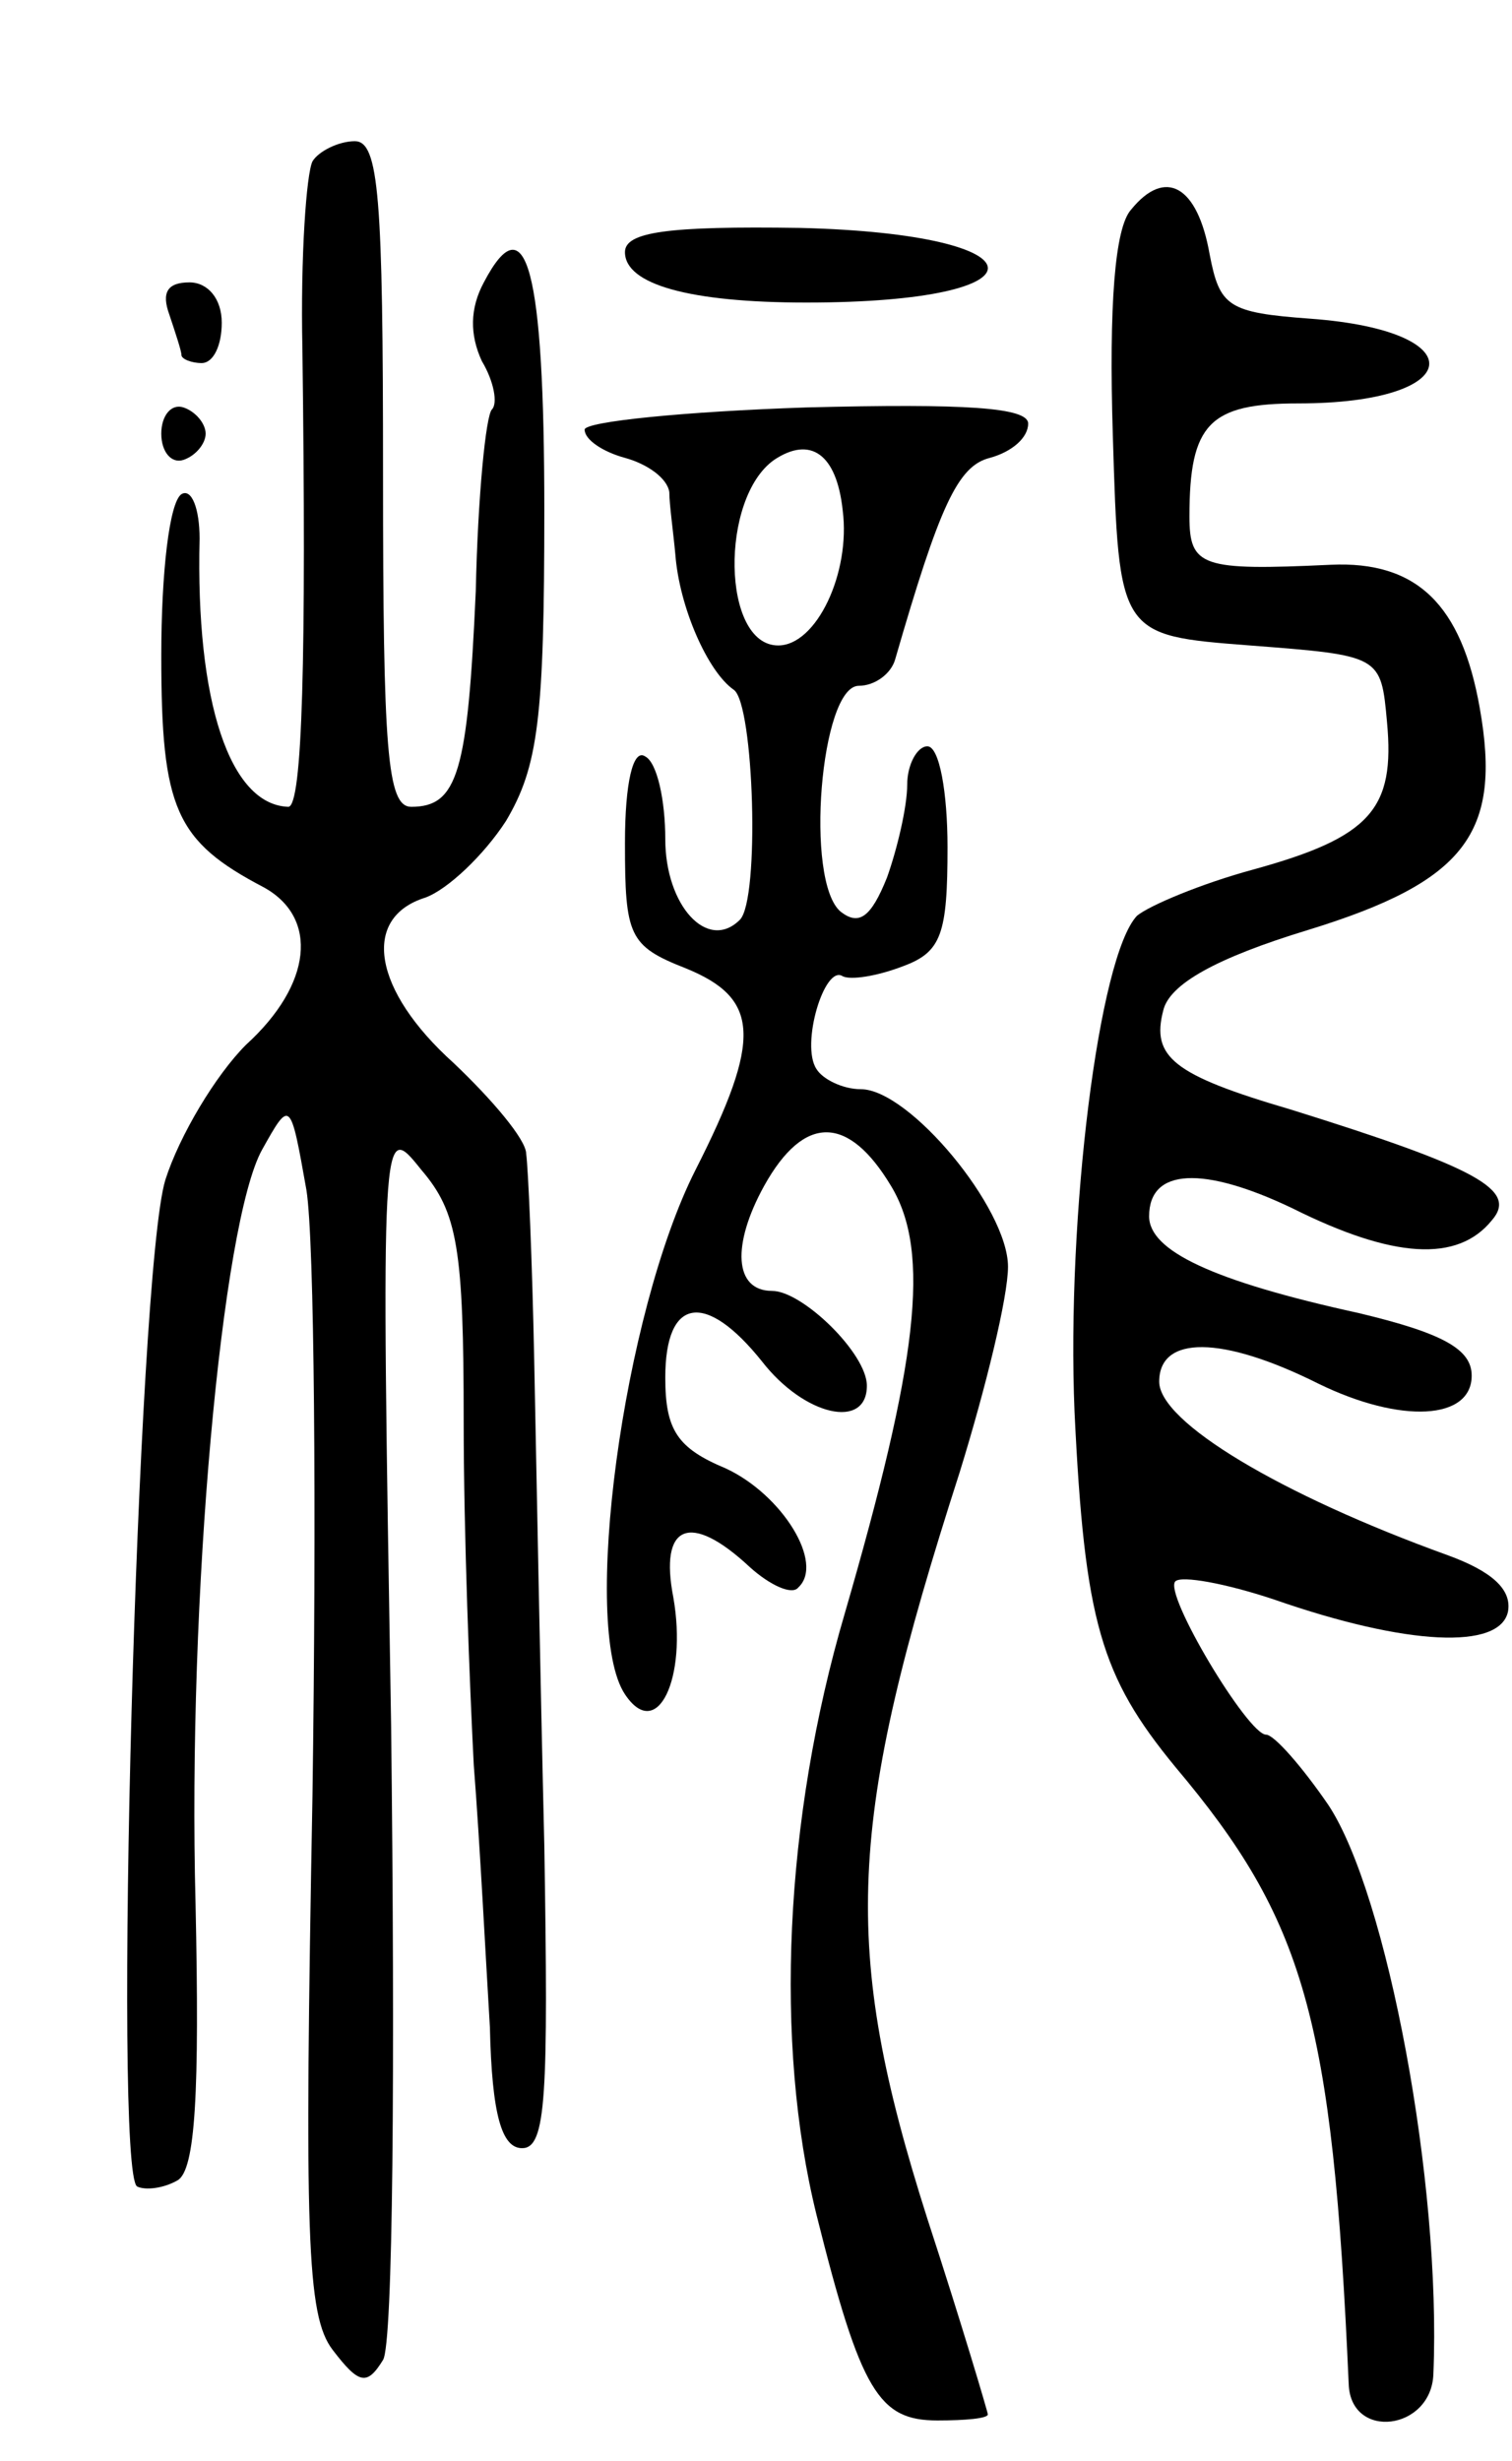 <svg version="1.0" xmlns="http://www.w3.org/2000/svg"
 width="75pt" height="122pt" viewBox="0 0 75 122"
 preserveAspectRatio="xMidYMid meet">
<g transform="translate(0,122) scale(0.1,-0.1)"
fill="#000000" stroke="none">
<path d="M155 1140 c-3 -6 -6 -47 -5 -93 2 -153 0 -227 -7 -227 -29 1 -46 52
-44 133 0 15 -4 25 -9 22 -6 -4 -10 -39 -10 -80 0 -76 7 -92 51 -115 27 -15
24 -48 -9 -78 -15 -15 -33 -45 -40 -67 -14 -46 -26 -491 -14 -499 4 -2 13 -1
20 3 9 5 11 44 9 137 -4 152 13 338 33 374 14 25 14 25 22 -20 4 -25 5 -160 3
-300 -4 -218 -3 -258 10 -275 13 -17 17 -18 25 -5 5 8 6 145 4 315 -5 300 -5
300 15 275 18 -21 21 -39 21 -125 0 -55 3 -131 5 -170 3 -38 6 -97 8 -130 1
-44 6 -60 16 -60 12 0 13 26 11 150 -2 83 -4 191 -5 240 -1 50 -3 96 -4 103 0
7 -17 27 -36 45 -40 36 -46 72 -14 82 11 4 29 21 40 38 16 27 19 51 19 154 0
120 -9 153 -30 113 -7 -13 -7 -26 -1 -39 6 -10 8 -21 5 -24 -3 -3 -7 -43 -8
-90 -4 -90 -9 -107 -32 -107 -12 0 -14 28 -14 165 0 137 -2 165 -14 165 -8 0
-18 -5 -21 -10z"/>
<path d="M561 1116 c-8 -9 -11 -47 -9 -112 3 -99 3 -99 68 -104 65 -5 65 -5
68 -38 4 -43 -8 -57 -66 -73 -26 -7 -52 -18 -58 -23 -19 -20 -35 -149 -31
-246 5 -104 13 -131 50 -176 64 -76 78 -124 86 -306 1 -28 41 -23 42 5 4 95
-23 238 -52 282 -13 19 -27 35 -31 35 -9 0 -51 70 -45 76 3 3 25 -1 49 -9 66
-23 112 -25 116 -6 2 11 -8 20 -30 28 -83 30 -143 66 -143 86 0 23 31 23 79
-1 41 -20 76 -18 76 4 0 13 -14 21 -56 31 -73 16 -104 31 -104 48 0 24 27 25
71 4 50 -25 82 -27 99 -6 13 15 -7 26 -100 55 -58 17 -69 26 -63 49 3 13 26
26 72 40 78 24 96 48 85 110 -9 51 -31 73 -74 71 -64 -3 -70 -1 -70 24 0 46
10 56 54 56 83 0 88 36 6 42 -41 3 -45 6 -50 32 -6 34 -22 43 -39 22z"/>
<path d="M310 1095 c0 -16 32 -25 90 -25 122 0 119 34 -3 37 -66 1 -87 -2 -87
-12z"/>
<path d="M84 1064 c3 -9 6 -18 6 -20 0 -2 5 -4 10 -4 6 0 10 9 10 20 0 12 -7
20 -16 20 -11 0 -14 -5 -10 -16z"/>
<path d="M80 1005 c0 -9 5 -15 11 -13 6 2 11 8 11 13 0 5 -5 11 -11 13 -6 2
-11 -4 -11 -13z"/>
<path d="M290 1007 c0 -5 9 -11 20 -14 11 -3 21 -10 22 -17 0 -6 2 -20 3 -31
2 -26 16 -58 29 -67 10 -7 13 -104 3 -114 -16 -16 -37 7 -37 40 0 19 -4 38
-10 41 -6 4 -10 -13 -10 -43 0 -46 2 -51 30 -62 37 -15 38 -35 5 -100 -36 -71
-57 -227 -35 -260 16 -24 31 8 24 48 -7 36 8 43 38 15 10 -9 21 -14 24 -10 13
12 -8 46 -36 59 -24 10 -30 19 -30 45 0 40 20 43 48 8 21 -27 52 -34 52 -12 0
16 -32 47 -47 47 -19 0 -20 23 -4 52 20 36 42 35 63 0 20 -33 13 -88 -23 -212
-30 -102 -35 -213 -14 -298 22 -88 31 -102 60 -102 14 0 25 1 25 3 0 1 -13 45
-30 97 -43 135 -40 196 16 370 13 42 24 87 24 102 0 29 -49 88 -73 88 -9 0
-19 5 -22 10 -8 12 4 52 13 46 4 -2 17 0 30 5 19 7 22 16 22 59 0 27 -4 50
-10 50 -5 0 -10 -9 -10 -19 0 -11 -5 -32 -10 -46 -8 -20 -14 -24 -23 -17 -18
15 -10 112 9 112 8 0 16 6 18 13 22 76 31 96 47 100 11 3 19 10 19 17 0 8 -31
10 -110 8 -60 -2 -110 -7 -110 -11z m128 -40 c4 -31 -13 -67 -32 -67 -28 0
-29 73 -2 92 18 12 31 3 34 -25z"/>
</g>
</svg>
